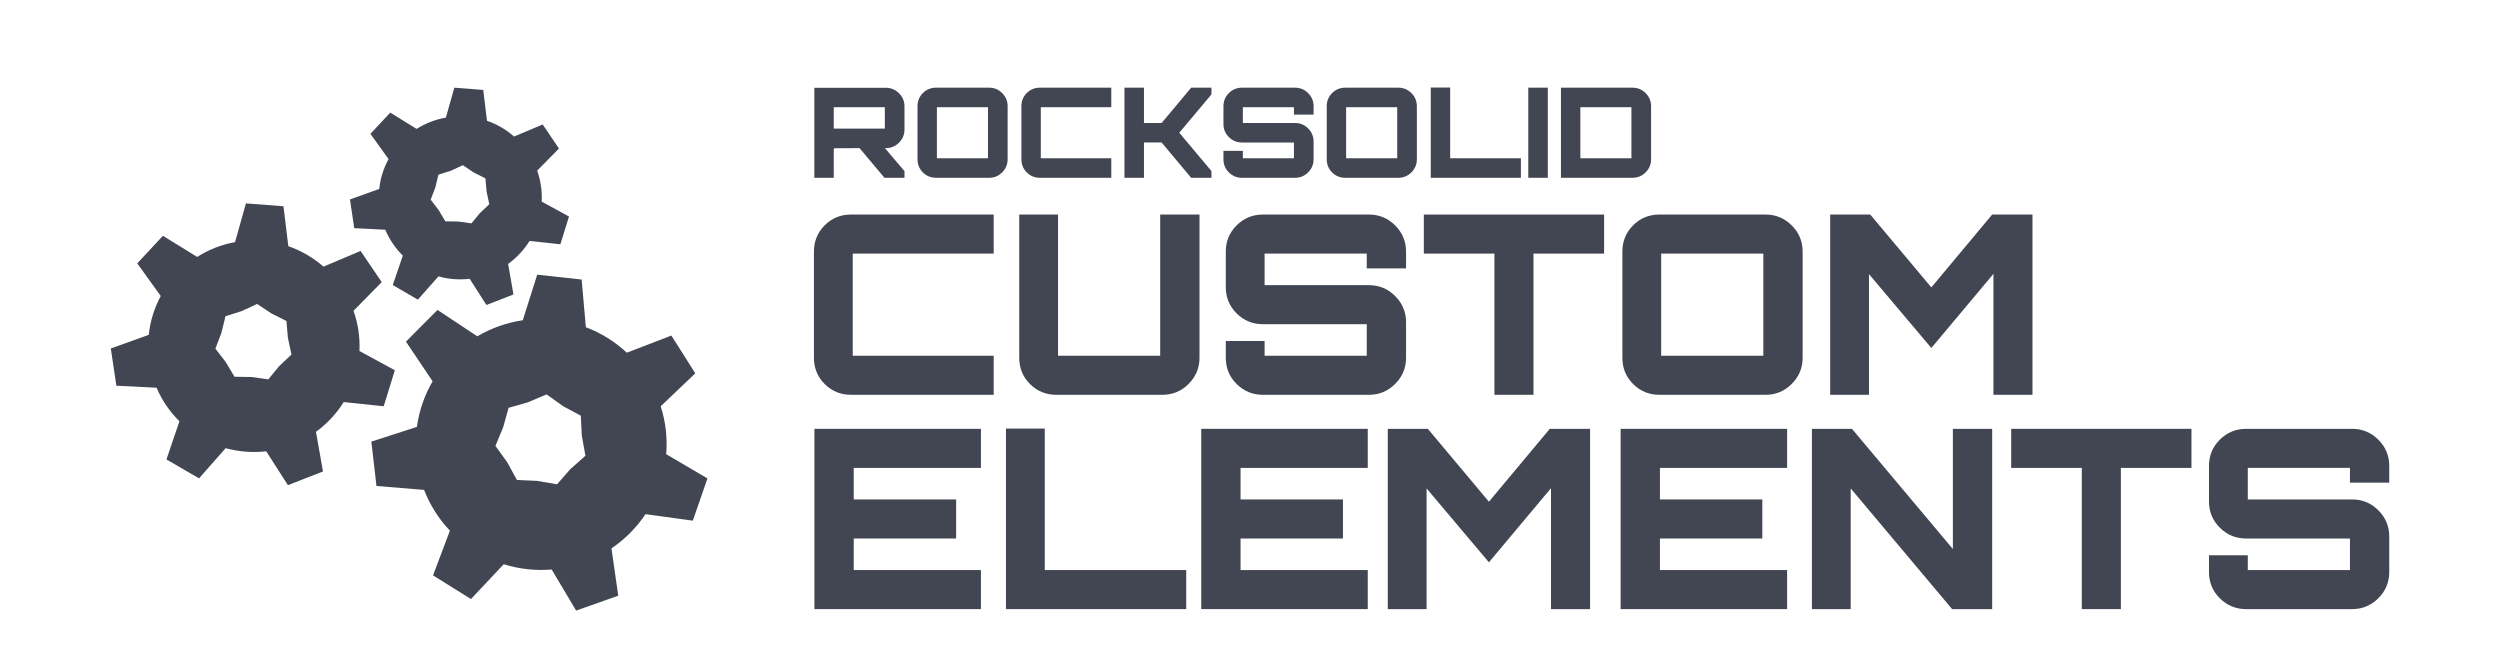<svg version="1.1" xmlns="http://www.w3.org/2000/svg" viewBox="0 0 459.5 123.334">
<g>
	<path style="fill:#414652;" d="M153.245,27.364c0.014,0.015,0.038,0.024,0.068,0.024c0-0.093-0.022-0.139-0.068-0.139l4.739-0.022
		l4.579,5.45h3.681V31.46l-3.589-4.232h0.161c0.935,0,1.741-0.334,2.416-1.001c0.675-0.669,1.012-1.47,1.012-2.406v-4.278
		c0-0.936-0.337-1.739-1.012-2.405c-0.675-0.667-1.48-1.002-2.416-1.002h-13.139v16.543h3.568V27.364z M153.245,19.702h9.387v3.935
		h-9.387V19.702z"/>
	<path style="fill:#414652;" d="M185.204,19.521c0-0.937-0.334-1.74-1.001-2.406c-0.667-0.667-1.469-1.001-2.404-1.001h-9.756
		c-0.951,0-1.756,0.33-2.417,0.988c-0.66,0.66-0.989,1.467-0.989,2.419v9.754c0,0.952,0.329,1.756,0.989,2.417
		c0.661,0.659,1.466,0.986,2.417,0.986h9.756c0.936,0,1.737-0.33,2.404-0.999s1.001-1.469,1.001-2.404V19.521z M181.591,29.089
		h-9.388v-9.387h9.388V29.089z"/>
	<path style="fill:#414652;" d="M191.14,32.678h13.115v-3.589H191.3v-9.387h12.954v-3.589H191.14c-0.951,0-1.757,0.33-2.416,0.988
		c-0.661,0.66-0.99,1.467-0.99,2.419v9.754c0,0.952,0.329,1.756,0.99,2.417C189.383,32.351,190.188,32.678,191.14,32.678z"/>
	<polygon style="fill:#414652;" points="210.26,26.191 213.505,26.191 218.935,32.678 222.663,32.678 222.663,31.437 216.75,24.395
		222.663,17.354 222.663,16.113 218.935,16.113 215.575,20.141 213.505,22.602 210.26,22.602 210.26,16.113 206.671,16.113
		206.671,32.678 210.26,32.678 	"/>
	<path style="fill:#414652;" d="M228.277,32.678h9.755c0.935,0,1.736-0.33,2.405-0.999c0.666-0.669,1-1.469,1-2.404v-3.269
		c0-0.935-0.333-1.735-1-2.403c-0.669-0.665-1.47-1.001-2.405-1.001h-9.595v-2.899h9.388v1.359h3.612v-1.541
		c0-0.937-0.333-1.74-1-2.406c-0.669-0.667-1.47-1.001-2.405-1.001h-9.755c-0.936,0-1.738,0.33-2.405,0.988
		c-0.668,0.66-1.001,1.467-1.001,2.419v3.265c0,0.951,0.333,1.758,1.001,2.417c0.667,0.658,1.469,0.989,2.405,0.989h9.548v2.897
		h-9.388v-1.356h-3.566v1.542c0,0.952,0.333,1.756,1.001,2.417C226.539,32.351,227.341,32.678,228.277,32.678z"/>
	<path style="fill:#414652;" d="M247.259,32.678h9.755c0.935,0,1.737-0.33,2.406-0.999c0.667-0.669,1-1.469,1-2.404v-9.754
		c0-0.937-0.333-1.74-1-2.406c-0.669-0.667-1.471-1.001-2.406-1.001h-9.755c-0.952,0-1.756,0.33-2.416,0.988
		c-0.66,0.66-0.989,1.467-0.989,2.419v9.754c0,0.952,0.329,1.756,0.989,2.417C245.502,32.351,246.307,32.678,247.259,32.678z
		 M247.42,19.702h9.387v9.387h-9.387V19.702z"/>
	<polygon style="fill:#414652;" points="279.54,29.089 266.54,29.089 266.54,16.09 262.974,16.09 262.974,32.678 279.54,32.678 	"/>
	<rect x="280.898" y="16.113" style="fill:#414652;" width="3.59" height="16.564"/>
	<path style="fill:#414652;" d="M302.468,31.679c0.668-0.669,1.001-1.469,1.001-2.404v-9.754c0-0.937-0.333-1.74-1.001-2.406
		c-0.667-0.667-1.477-1.001-2.428-1.001h-13.138v16.564h13.138C300.992,32.678,301.801,32.348,302.468,31.679z M299.856,29.089
		h-9.387v-9.387h9.387V29.089z"/>
	<path style="fill:#414652;" d="M151.579,41.409c-1.319,1.322-1.979,2.934-1.979,4.833v19.515c0,1.9,0.659,3.512,1.979,4.829
		c1.318,1.319,2.929,1.979,4.83,1.979h26.232v-7.179h-25.908V46.612h25.908v-7.179h-26.232
		C154.508,39.434,152.897,40.092,151.579,41.409z"/>
	<path style="fill:#414652;" d="M213.243,65.387h-18.775V39.434h-7.133v26.323c0,1.9,0.658,3.512,1.979,4.829
		c1.319,1.319,2.929,1.979,4.832,1.979h19.511c1.871,0,3.476-0.668,4.81-2.002c1.335-1.335,2.001-2.937,2.001-4.807V39.434h-7.225
		V65.387z"/>
	<path style="fill:#414652;" d="M258.433,65.757v-6.536c0-1.871-0.668-3.475-2.002-4.809c-1.335-1.337-2.939-2.004-4.81-2.004
		h-19.189v-5.796h18.775v2.715h7.226v-3.085c0-1.87-0.668-3.474-2.002-4.81c-1.335-1.333-2.939-1.999-4.81-1.999h-19.511
		c-1.872,0-3.475,0.658-4.81,1.976c-1.334,1.322-2.001,2.934-2.001,4.833v6.536c0,1.901,0.667,3.512,2.001,4.832
		c1.335,1.318,2.938,1.978,4.81,1.978h19.097v5.799h-18.775v-2.715H225.3v3.085c0,1.9,0.667,3.512,2.001,4.829
		c1.335,1.319,2.938,1.979,4.81,1.979h19.511c1.871,0,3.475-0.668,4.81-2.002C257.765,69.229,258.433,67.627,258.433,65.757z"/>
	<polygon style="fill:#414652;" points="261.699,46.612 274.677,46.612 274.677,72.565 281.856,72.565 281.856,46.612
		294.834,46.612 294.834,39.434 261.699,39.434 	"/>
	<path style="fill:#414652;" d="M324.514,39.434h-19.512c-1.901,0-3.513,0.658-4.832,1.976c-1.319,1.322-1.978,2.934-1.978,4.833
		v19.515c0,1.9,0.659,3.512,1.978,4.829c1.319,1.319,2.931,1.979,4.832,1.979h19.512c1.871,0,3.475-0.668,4.81-2.002
		c1.335-1.335,2.002-2.937,2.002-4.807V46.242c0-1.87-0.667-3.474-2.002-4.81C327.989,40.1,326.385,39.434,324.514,39.434z
		 M324.1,65.387h-18.774V46.612H324.1V65.387z"/>
	<polygon style="fill:#414652;" points="373.57,72.565 373.57,39.434 366.161,39.434 354.978,52.823 343.75,39.434 336.386,39.434
		336.386,72.565 343.519,72.565 343.519,50.385 354.978,63.96 366.391,50.34 366.391,72.565 	"/>
	<polygon style="fill:#414652;" points="149.692,111.956 180.294,111.956 180.294,104.775 156.917,104.775 156.917,98.978
		175.738,98.978 175.738,91.798 156.917,91.798 156.917,86.001 180.294,86.001 180.294,78.821 149.692,78.821 	"/>
	<polygon style="fill:#414652;" points="192.029,78.773 184.896,78.773 184.896,111.956 218.028,111.956 218.028,104.775
		192.029,104.775 	"/>
	<polygon style="fill:#414652;" points="220.79,111.956 251.393,111.956 251.393,104.775 228.015,104.775 228.015,98.978
		246.835,98.978 246.835,91.798 228.015,91.798 228.015,86.001 251.393,86.001 251.393,78.821 220.79,78.821 	"/>
	<polygon style="fill:#414652;" points="273.664,92.212 262.437,78.821 255.073,78.821 255.073,111.956 262.206,111.956
		262.206,89.773 273.664,103.35 285.077,89.727 285.077,111.956 292.256,111.956 292.256,78.821 284.847,78.821 	"/>
	<polygon style="fill:#414652;" points="297.87,111.956 328.473,111.956 328.473,104.775 305.095,104.775 305.095,98.978
		323.916,98.978 323.916,91.798 305.095,91.798 305.095,86.001 328.473,86.001 328.473,78.821 297.87,78.821 	"/>
	<polygon style="fill:#414652;" points="358.936,100.908 340.391,78.821 333.028,78.821 333.028,111.956 340.16,111.956
		340.16,89.773 358.798,111.956 366.161,111.956 366.161,78.821 358.936,78.821 	"/>
	<polygon style="fill:#414652;" points="369.658,86.001 382.635,86.001 382.635,111.956 389.814,111.956 389.814,86.001
		402.791,86.001 402.791,78.821 369.658,78.821 	"/>
	<path style="fill:#414652;" d="M439.145,88.715v-3.083c0-1.871-0.667-3.475-2.002-4.81c-1.334-1.335-2.938-2.001-4.81-2.001
		h-19.511c-1.872,0-3.475,0.66-4.809,1.979c-1.336,1.319-2.001,2.93-2.001,4.832v6.536c0,1.9,0.665,3.512,2.001,4.829
		c1.334,1.319,2.937,1.98,4.809,1.98h19.098v5.798h-18.776v-2.714h-7.131v3.081c0,1.904,0.665,3.515,2.001,4.833
		c1.334,1.318,2.937,1.98,4.809,1.98h19.511c1.872,0,3.476-0.67,4.81-2.003c1.335-1.336,2.002-2.937,2.002-4.811v-6.533
		c0-1.87-0.667-3.477-2.002-4.808c-1.334-1.338-2.938-2.004-4.81-2.004h-19.189v-5.797h18.776v2.714H439.145z"/>
	<path style="fill:#414652;" d="M121.436,74.677l6.357-6.06l-4.392-6.943l-8.194,3.149c-2.143-1.999-4.692-3.612-7.522-4.682
		c-0.002,0-0.003-0.002-0.004-0.003l-0.773-8.76l-8.167-0.893l-2.652,8.377c-2.995,0.437-5.823,1.46-8.351,2.951
		c0,0.002-0.002,0.002-0.002,0.004l-7.327-4.853l-5.792,5.826l4.896,7.295c-1.466,2.515-2.464,5.328-2.887,8.375l-8.374,2.705
		l0.944,8.155l8.753,0.722c0,0.002,0,0.003,0,0.003c1.083,2.785,2.696,5.334,4.744,7.487l-3.1,8.223l6.969,4.347l6.029-6.405
		c1.397,0.446,2.84,0.749,4.355,0.916c1.505,0.169,2.997,0.182,4.451,0.062l4.493,7.547l7.744-2.734l-1.246-8.696
		c2.452-1.661,4.593-3.8,6.252-6.287v-0.002l8.7,1.191l2.692-7.763l-7.585-4.453C122.699,80.423,122.325,77.441,121.436,74.677z
		 M104.821,86.23l-2.442,2.79l-3.661-0.635l-3.709-0.171l-1.781-3.248l-2.167-3.011l1.42-3.42l1-3.577l3.564-1.023l3.419-1.443
		l3.021,2.155l3.264,1.758l0.19,3.709l0.663,3.647L104.821,86.23z"/>
	<path style="fill:#414652;" d="M69.704,34.728l-5.377,1.929l0.78,5.277l5.704,0.289v0.003c0.758,1.791,1.866,3.404,3.226,4.764
		l-1.847,5.403l4.614,2.682l3.787-4.279h0.001c0.916,0.268,1.866,0.434,2.841,0.506c0.986,0.073,1.938,0.062,2.889-0.061h0.005
		l3.075,4.815l4.973-1.936l-0.982-5.611c1.563-1.132,2.898-2.562,3.935-4.21c0.001-0.003,0.001-0.005,0.002-0.005l5.666,0.597
		l1.589-5.096l-5.018-2.74c0-0.002,0-0.005,0-0.007c0.097-1.997-0.205-3.912-0.831-5.683c-0.001,0-0.001-0.002-0.002-0.005
		l4.004-4.063l-2.992-4.417l-5.264,2.213c-1.44-1.263-3.113-2.26-4.976-2.897l-0.681-5.666l-5.318-0.414l-1.555,5.498
		c-1.937,0.337-3.757,1.062-5.372,2.071c-0.003,0.002-0.005,0.005-0.007,0.005l-4.845-2.994l-3.643,3.902l3.33,4.637l0,0
		C70.511,30.894,69.911,32.744,69.704,34.728z M80.013,34.461l0.566-2.35l2.3-0.734l2.191-1.011l1.997,1.336l2.155,1.083
		l0.205,2.396l0.505,2.358l-1.757,1.662l-1.53,1.854l-2.382-0.338l-2.408-0.035l-1.229-2.073l-1.471-1.911L80.013,34.461z"/>
	<path style="fill:#414652;" d="M72.574,68.056l-6.503-3.541c0-0.002,0-0.006,0-0.009c0.114-2.578-0.276-5.074-1.096-7.377
		l5.188-5.276l-3.887-5.726l-6.823,2.879c-1.865-1.632-4.045-2.921-6.458-3.752l-0.892-7.342l-6.901-0.53l-1.998,7.119
		c-0.002,0.004-0.004,0.004-0.005,0.004c-2.516,0.45-4.866,1.388-6.954,2.721l-6.301-3.884l-4.719,5.063l4.32,6.006
		c-1.157,2.153-1.934,4.552-2.203,7.132l-6.974,2.506l1.02,6.847l7.39,0.366c0.002,0,0.002,0.002,0.002,0.005
		c0.988,2.316,2.418,4.405,4.202,6.161l-2.389,7.019l5.989,3.473l4.89-5.544c1.186,0.324,2.419,0.537,3.697,0.643
		c1.279,0.094,2.53,0.068,3.757-0.068c0.001,0,0.003,0,0.005,0l3.986,6.222l6.445-2.518l-1.288-7.289
		c2.026-1.478,3.757-3.318,5.095-5.464c0,0,0-0.001,0-0.001l7.354,0.768L72.574,68.056z M51.294,67.314l-1.984,2.419l-3.089-0.441
		l-3.12-0.043l-1.6-2.687l-1.908-2.476l1.106-2.917l0.742-3.034l2.977-0.957l2.838-1.312l2.602,1.728l2.787,1.398l0.272,3.11
		l0.657,3.058L51.294,67.314z"/>
</g>
</svg>
